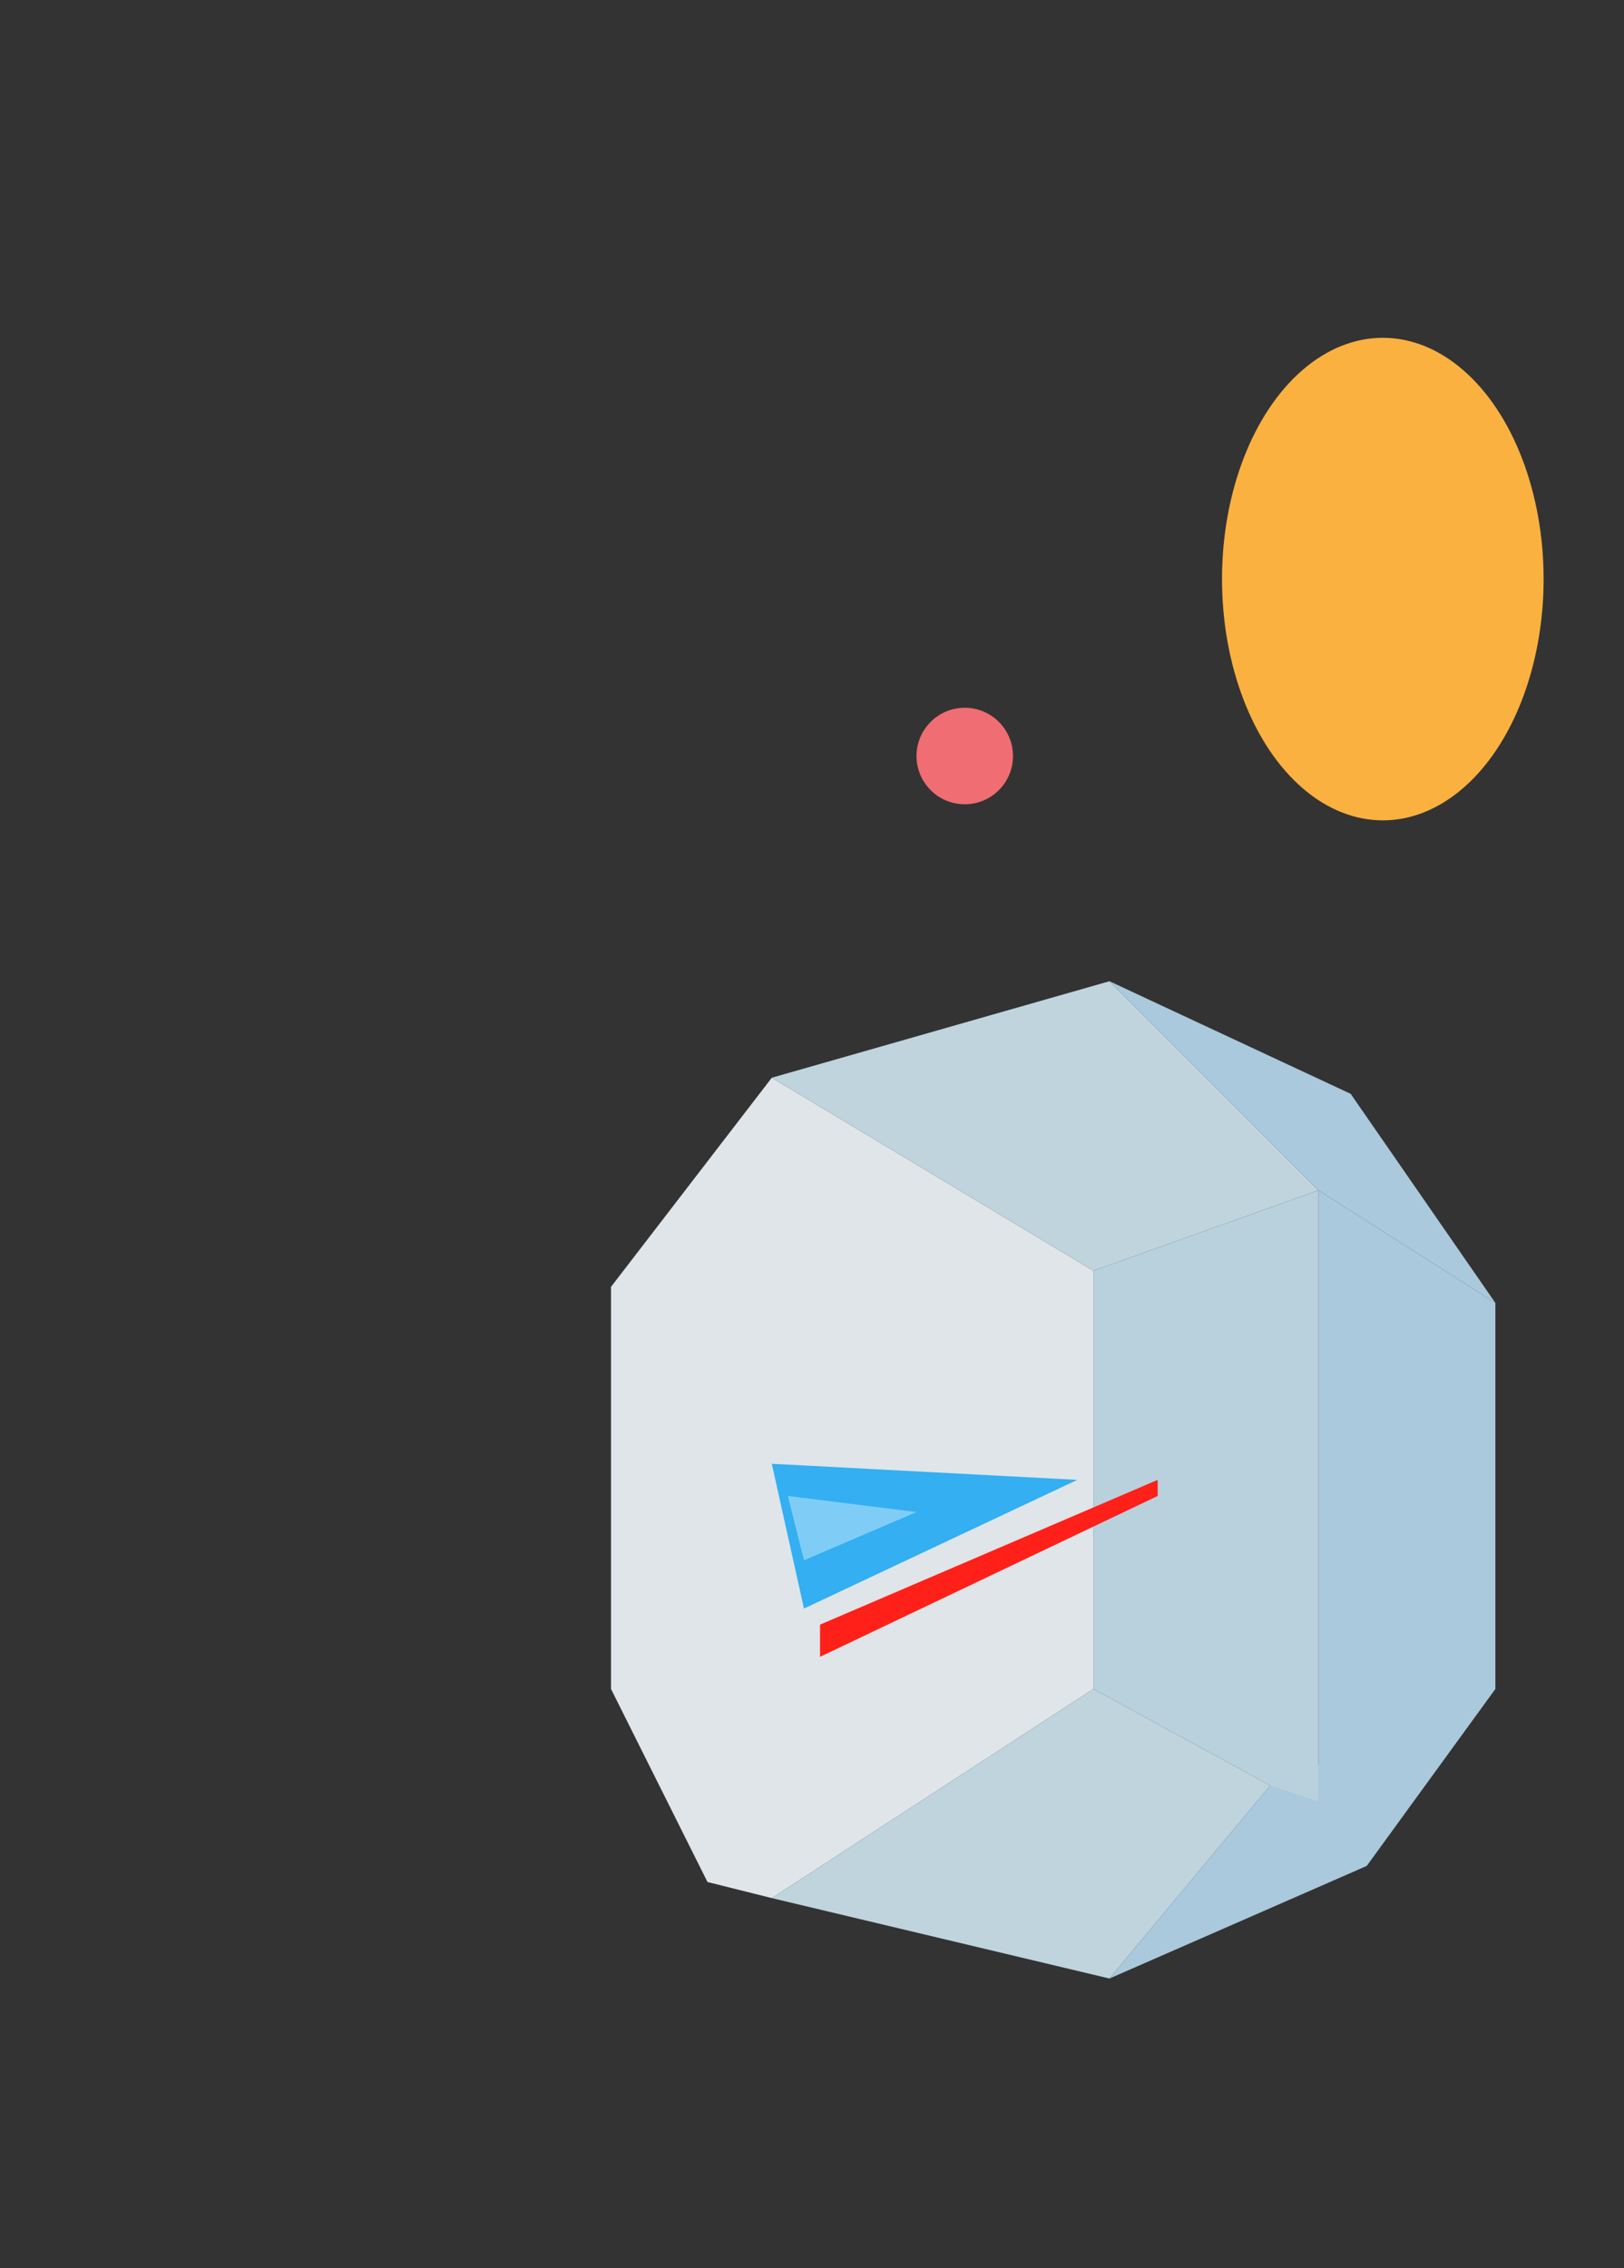 <svg xmlns="http://www.w3.org/2000/svg" viewBox="0 0 101 141"><rect x="0" y="0" width="101" height="141" fill="#333333" stroke="none"/><defs><style>.cls-1{fill:#08212d;}.cls-2{fill:#fbb13f;}.cls-3{fill:#e89022;}.cls-4{fill:#f8ce5d;}.cls-5{fill:#dfe5e9;}.cls-6{fill:#bfd4dd;}.cls-7{fill:#aac9dc;}.cls-8{fill:#b8d1dd;}.cls-9{fill:#f6f182;}.cls-10{fill:#015784;}.cls-11{fill:#a8c8db;}.cls-12{fill:#fabd8f;}.cls-13,.cls-21{fill:#fff;}.cls-13{opacity:0.45;}.cls-14{fill:#f06d73;}.cls-15{fill:#ee3f63;}.cls-16{fill:#33aff2;}.cls-17{fill:#7fcdf7;}.cls-18{fill:#bd1d2f;}.cls-19{fill:#ff2019;}.cls-20{fill:#7dcaf9;}.cls-22{fill:#dadada;}</style></defs><g id="Capa_2" data-name="Capa 2"><g id="Capa_1-2" data-name="Capa 1"><path class="cls-1" d="M0,0Z"/><path class="cls-2" d="M0,0Z"/><path class="cls-3" d="M0,0Z"/><path class="cls-4" d="M0,0Z"/><polygon class="cls-5" points="38 80 48 67 68 79 68 105 48 118 44 117 38 105 38 80"/><polygon class="cls-6" points="82 74 69 61 48 67 68 79 82 74"/><polygon class="cls-7" points="93 81 82 74 69 61 84 68 93 81"/><polygon class="cls-6" points="69 123 48 118 68 105 79 111 69 123"/><polygon class="cls-7" points="85 116 69 123 79 111 93 105 85 116"/><polygon class="cls-8" points="82 112 82 74 68 79 68 105 79 111 82 112"/><polygon class="cls-7" points="93 105 93 81 82 74 82 112 93 105"/><path class="cls-2" d="M0,0Z"/><path class="cls-3" d="M0,0Z"/><path class="cls-4" d="M0,0Z"/><path class="cls-5" d="M0,0Z"/><path class="cls-7" d="M0,0Z"/><ellipse class="cls-2" cx="86" cy="36" rx="10" ry="15"/><path class="cls-3" d="M0,0Z"/><path class="cls-9" d="M0,0Z"/><path class="cls-9" d="M0,0Z"/><path class="cls-10" d="M0,0Z"/><path class="cls-11" d="M0,0Z"/><path class="cls-10" d="M0,0Z"/><path class="cls-12" d="M0,0Z"/><path class="cls-13" d="M0,0Z"/><circle class="cls-14" cx="60" cy="47" r="3"/><path class="cls-10" d="M0,0Z"/><path class="cls-10" d="M0,0Z"/><path class="cls-15" d="M0,0Z"/><path d="M0,0Z"/><path class="cls-10" d="M0,0Z"/><path d="M0,0Z"/><path d="M0,0Z"/><path class="cls-16" d="M0,0Z"/><polygon class="cls-16" points="67 92 48 91 50 100 67 92"/><polygon class="cls-17" points="57 94 50 97 49 93 57 94"/><path class="cls-18" d="M0,0Z"/><polygon class="cls-19" points="51 101 51 103 72 93 72 92 51 101"/><path class="cls-20" d="M0,0Z"/><path class="cls-19" d="M0,0Z"/><path class="cls-21" d="M0,0Z"/><path class="cls-22" d="M0,0Z"/><path class="cls-21" d="M0,0Z"/><path class="cls-7" d="M0,0Z"/><path class="cls-5" d="M0,0Z"/></g></g></svg>